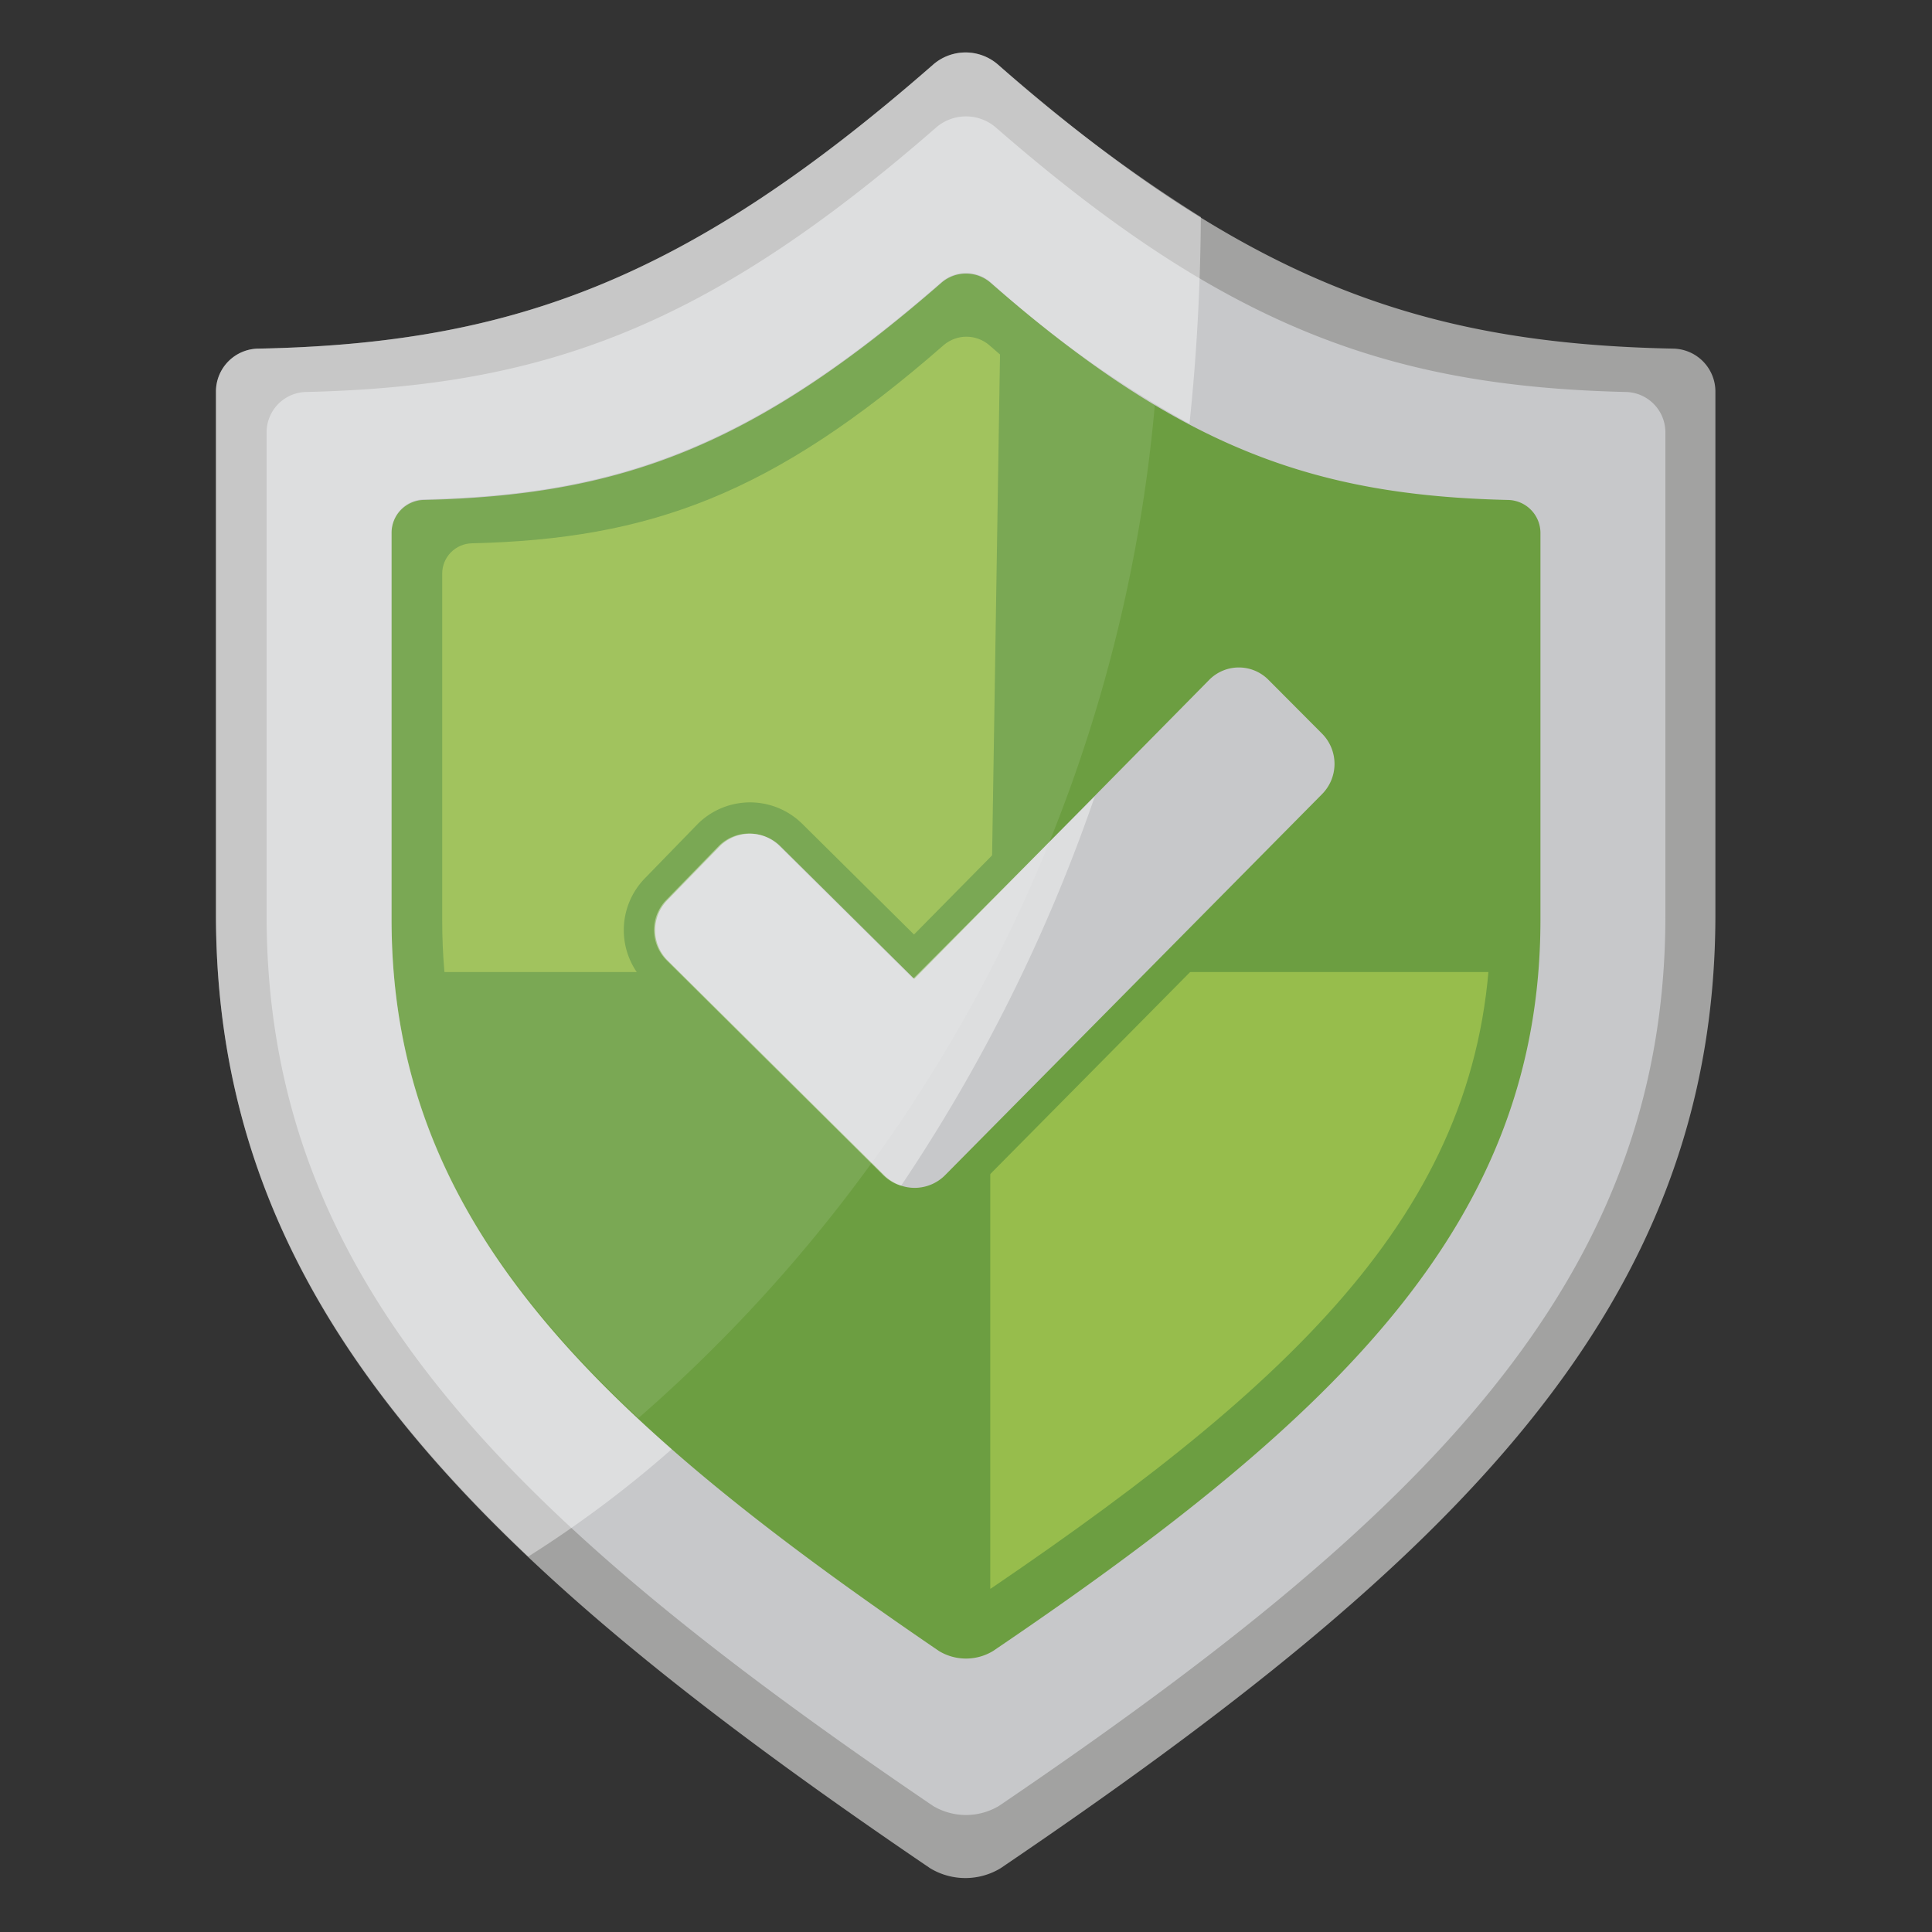 <svg xmlns="http://www.w3.org/2000/svg" xmlns:xlink="http://www.w3.org/1999/xlink" width="90" height="90" viewBox="0 0 90 90">
  <rect x="0" y="0" width="90" height="90" fill="#333333" stroke="none"/>
  <defs>
    <style>
      .cls-1 {
        fill: none;
      }

      .cls-2 {
        fill: #a2a2a1;
      }

      .cls-3 {
        fill: #c7c8ca;
      }

      .cls-4, .cls-7 {
        fill: #6c9e41;
      }

      .cls-5 {
        clip-path: url(#clip-path);
      }

      .cls-6 {
        fill: #97bd4c;
      }

      .cls-7 {
        stroke: #6c9e41;
        stroke-miterlimit: 10;
        stroke-width: 2.92px;
      }

      .cls-10, .cls-8 {
        fill: #fff;
      }

      .cls-8 {
        opacity: 0.4;
      }

      .cls-9 {
        opacity: 0.1;
      }
    </style>
    <clipPath id="clip-path">
      <path class="cls-1" d="M68.06,25.31c-8.29-.2-14-2.24-22-9.25a1.63,1.63,0,0,0-2.08,0c-8,7-13.73,9.05-22,9.25a1.41,1.41,0,0,0-1.38,1.41V42.88c0,12.77,8.47,21,23.29,31.1a2.21,2.21,0,0,0,2.3,0C61,63.91,69.44,55.65,69.44,42.88V26.72A1.41,1.41,0,0,0,68.06,25.31Z"/>
    </clipPath>
  </defs>
  <g id="Layer_1" data-name="Layer 1">
    <g>
      <path class="cls-2" d="M77.94,16.24C66.1,16,58,13.05,46.48,3a2.3,2.3,0,0,0-3,0C32.05,13,23.91,16,12.06,16.24a2,2,0,0,0-2,2V42.6c0,18.24,12.09,30.05,33.27,44.43a3.17,3.17,0,0,0,3.28,0C67.82,72.65,79.91,60.84,79.91,42.6V18.26A2,2,0,0,0,77.94,16.24Z"/>
      <path class="cls-3" d="M75.74,18.26c-11-.26-18.65-3-29.36-12.33a2.13,2.13,0,0,0-2.76,0C32.91,15.27,25.31,18,14.26,18.26a1.88,1.88,0,0,0-1.84,1.88V42.66c0,17,11.28,28.05,31.05,41.47a3,3,0,0,0,3.06,0C66.3,70.71,77.58,59.69,77.58,42.66V20.14A1.88,1.88,0,0,0,75.74,18.26Z"/>
      <path class="cls-4" d="M70.25,23.29c-9.08-.21-15.32-2.45-24.12-10.13a1.75,1.75,0,0,0-2.26,0c-8.8,7.68-15,9.92-24.12,10.13a1.54,1.54,0,0,0-1.51,1.55v18c0,14,9.26,23,25.5,34.07a2.43,2.43,0,0,0,2.52,0c16.24-11,25.5-20.08,25.5-34.07v-18A1.54,1.54,0,0,0,70.25,23.29Z"/>
      <g class="cls-5">
        <g>
          <path class="cls-6" d="M46.69,9.81,22.3,20.49c-4.12,0-8,1.24-8,5.41l.3,19.38H46.13Z"/>
          <path class="cls-6" d="M46.13,79.51h6.33c4.12,0,20.75-19.36,20.75-23.52V45.28H46.13Z"/>
        </g>
      </g>
      <path class="cls-7" d="M61.58,37,44,54.77a2,2,0,0,1-2.5.23,1.92,1.92,0,0,1-.32-.26l-10.08-10a2,2,0,0,1,0-2.82l2.45-2.52a2,2,0,0,1,2.78,0l6.26,6.2L56.32,31.68a1.94,1.94,0,0,1,2.78,0l2.48,2.49A2,2,0,0,1,61.58,37Z"/>
      <path class="cls-3" d="M61.58,37,44,54.77a2,2,0,0,1-2.5.23,1.92,1.92,0,0,1-.32-.26l-10.08-10a2,2,0,0,1,0-2.82l2.45-2.52a2,2,0,0,1,2.78,0l6.26,6.2L56.32,31.68a1.94,1.94,0,0,1,2.78,0l2.48,2.49A2,2,0,0,1,61.58,37Z"/>
      <path class="cls-8" d="M18.24,42.81v-18a1.54,1.54,0,0,1,1.51-1.55c9.08-.21,15.32-2.45,24.12-10.13a1.75,1.75,0,0,1,2.26,0,48.63,48.63,0,0,0,9.28,6.61q.5-4.72.53-9.63A70.47,70.47,0,0,1,46.48,3a2.3,2.3,0,0,0-3,0C32.05,13,23.91,16,12.06,16.24a2,2,0,0,0-2,2V42.6c0,11.87,5.14,21,14.55,29.91a52.66,52.66,0,0,0,6.68-5C22.88,60.11,18.24,52.7,18.24,42.81Z"/>
      <path class="cls-8" d="M42.54,45.59l-6.26-6.2a2,2,0,0,0-2.78,0l-2.45,2.52a2,2,0,0,0,0,2.82l10.08,10a1.92,1.92,0,0,0,.32.26,1.67,1.67,0,0,0,.53.24A78,78,0,0,0,51,37.1Z"/>
    </g>
    <g class="cls-9">
      <path class="cls-10" d="M53.8,18.83a52.35,52.35,0,0,1-7.67-5.67,1.75,1.75,0,0,0-2.26,0c-8.8,7.68-15,9.92-24.12,10.13a1.54,1.54,0,0,0-1.51,1.55v18c0,9.23,4.1,16.31,11.5,23.22A70.88,70.88,0,0,0,53.8,18.83Z"/>
    </g>
  </g>
</svg>
